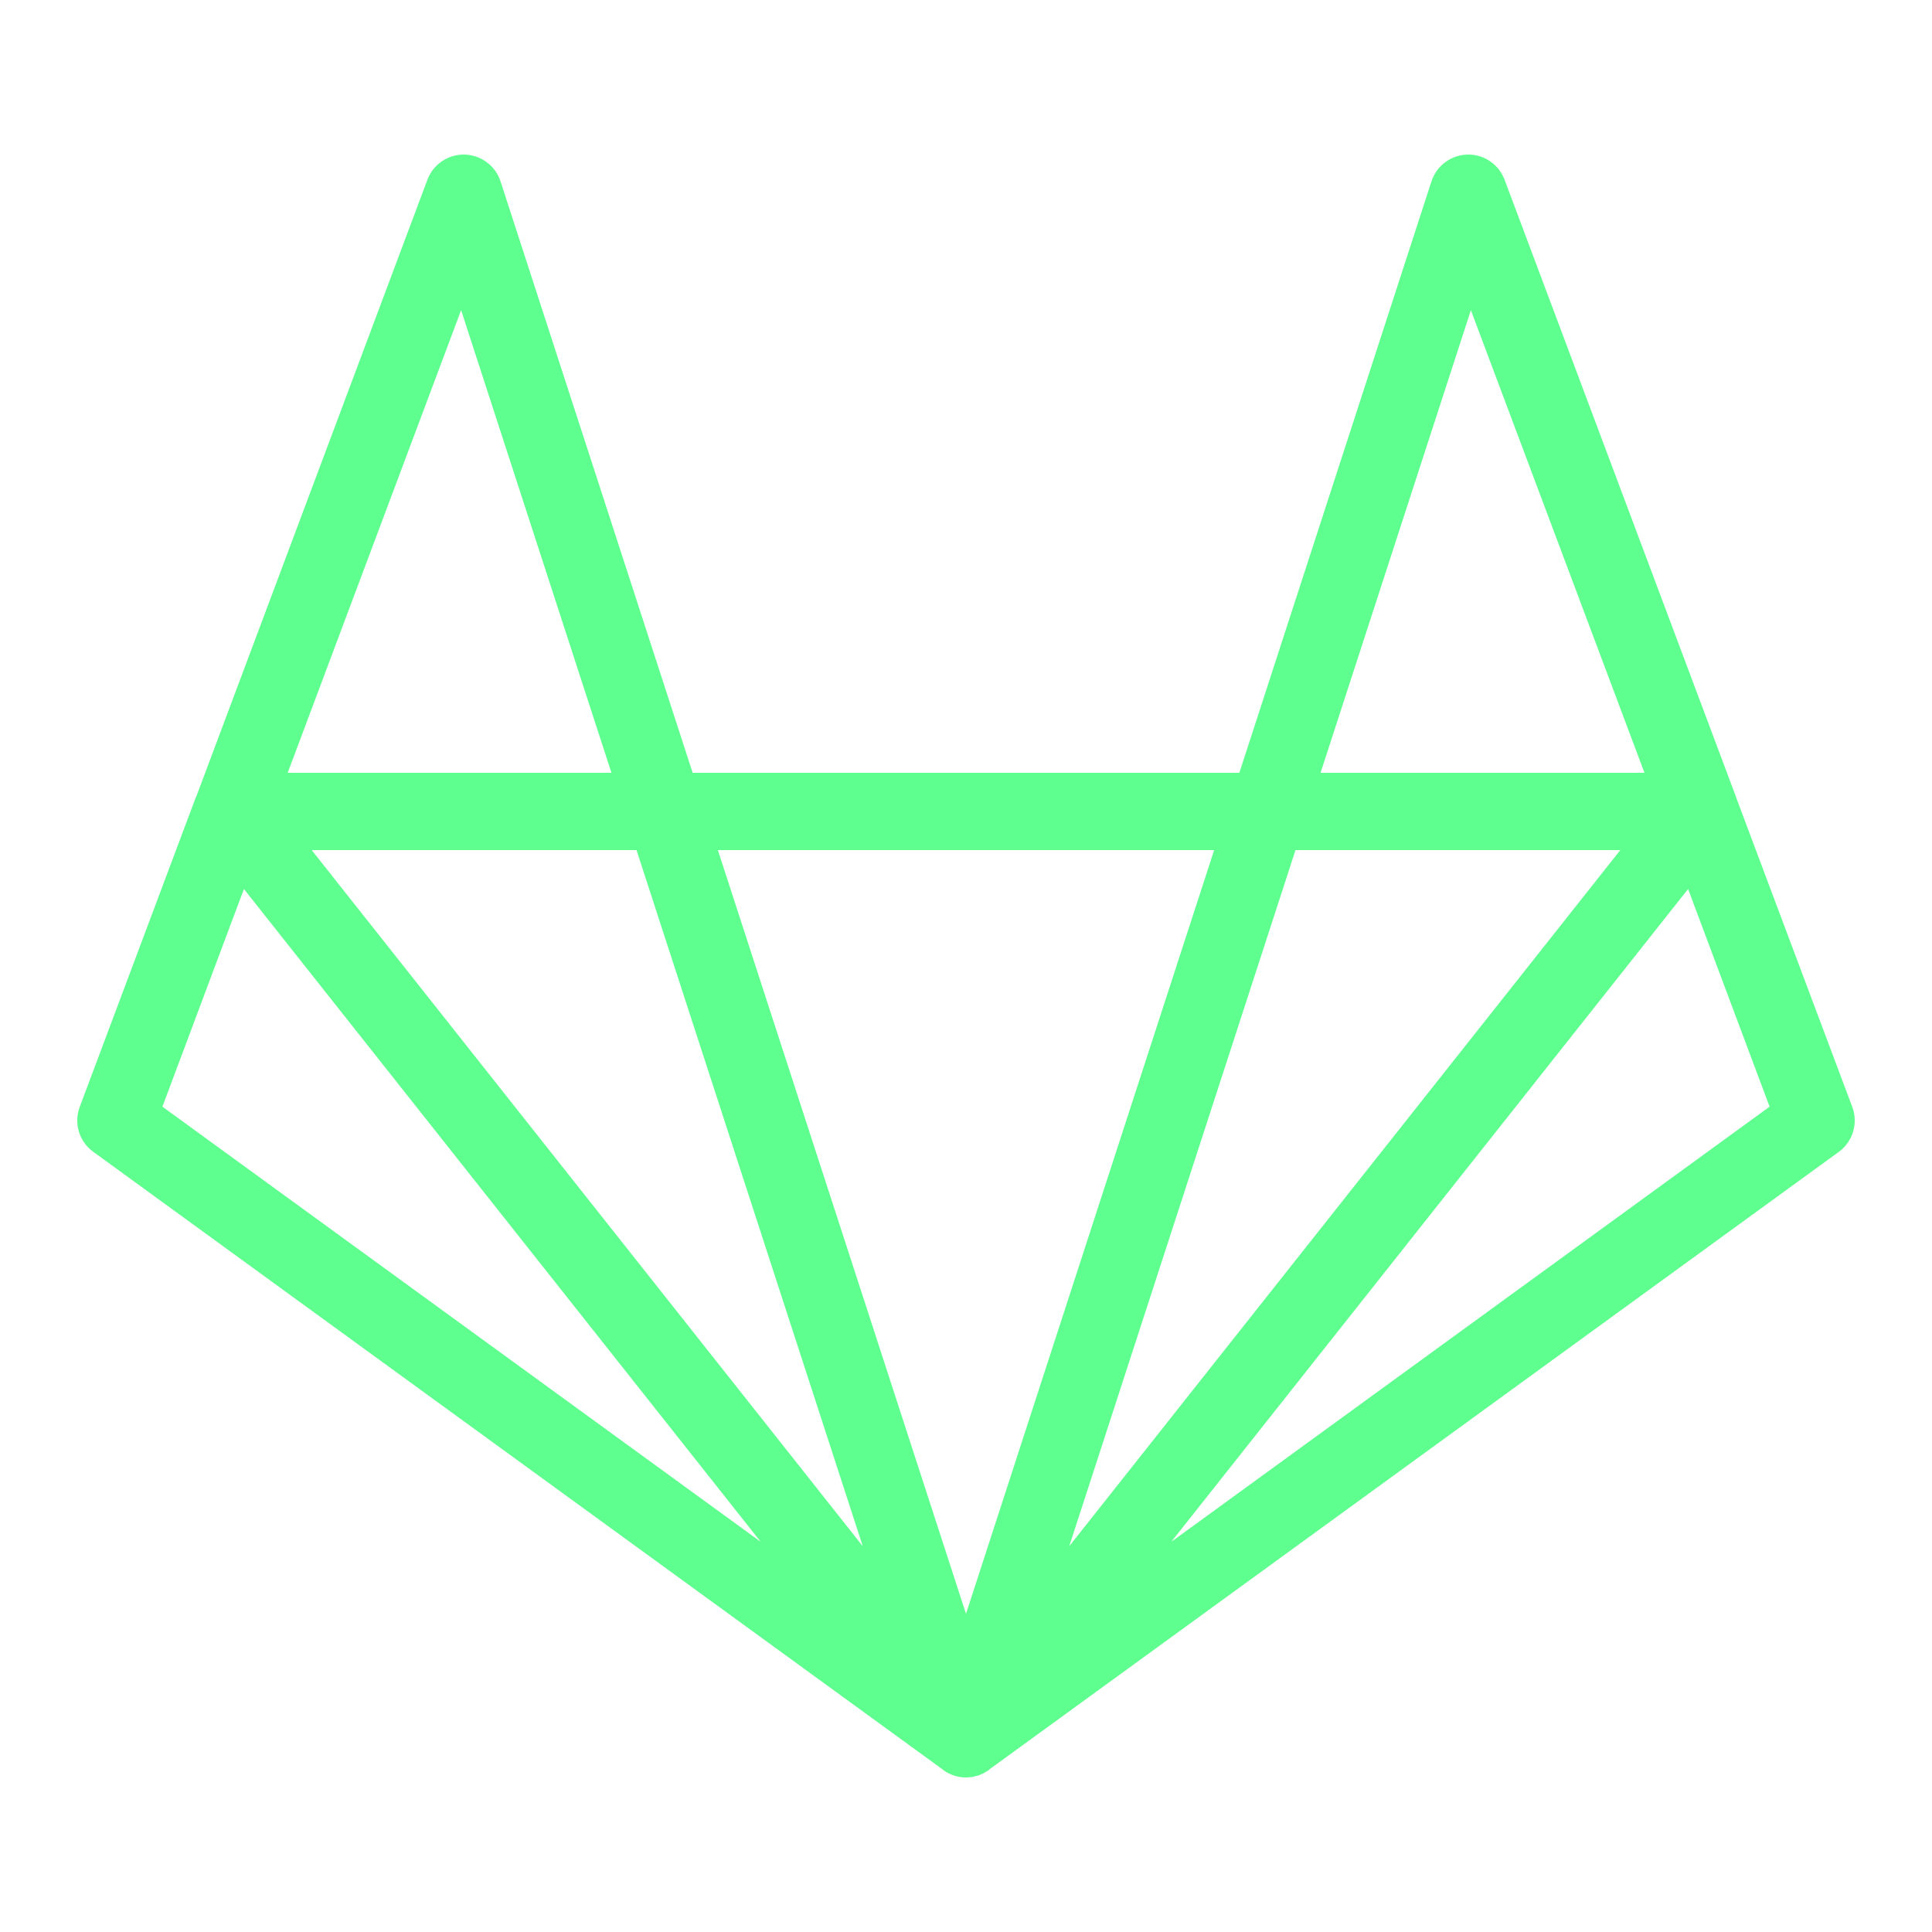 <?xml version="1.0" encoding="UTF-8" standalone="no"?><!DOCTYPE svg PUBLIC "-//W3C//DTD SVG 1.1//EN" "http://www.w3.org/Graphics/SVG/1.1/DTD/svg11.dtd"><svg width="100%" height="100%" viewBox="0 0 500 500" version="1.1" xmlns="http://www.w3.org/2000/svg" xmlns:xlink="http://www.w3.org/1999/xlink" xml:space="preserve" xmlns:serif="http://www.serif.com/" style="fill-rule:evenodd;clip-rule:evenodd;stroke-linejoin:round;stroke-miterlimit:1.414;"><path id="surface1" d="M380.117,40c-4.375,-0.039 -8.281,2.734 -9.648,6.914l-49.727,153.086l-141.484,0l-49.727,-153.086c-1.328,-4.023 -5.039,-6.797 -9.297,-6.914c-4.257,-0.078 -8.086,2.5 -9.609,6.484l-59.922,159.922c-0.039,0 -0.039,0.039 -0.078,0.078l-30,80c-1.562,4.219 -0.156,8.946 3.516,11.602l219.922,159.922l0.039,0.078c0.039,0 0.039,0 0.039,0.039c0.117,0.078 0.273,0.156 0.39,0.234c0.157,0.079 0.274,0.196 0.43,0.274c0.039,0 0.039,0.039 0.078,0.039c0,0 0.039,0.039 0.078,0.039c0.039,0.039 0.078,0.078 0.156,0.078c0.04,0.039 0.118,0.078 0.157,0.117c0.195,0.078 0.429,0.196 0.664,0.274l0,0.039c0.234,0.078 0.469,0.156 0.664,0.234c0.039,0 0.039,0 0.078,0.039c0.156,0.039 0.312,0.078 0.508,0.156c0.078,0 0.156,0.04 0.273,0.04c0,0.039 0,0.039 0,0c0.196,0.078 0.391,0.117 0.586,0.156c0.274,0.039 0.508,0.078 0.781,0.117c0.391,0 0.821,0.039 1.211,0.039c0.391,-0.039 0.743,-0.039 1.094,-0.117c0.156,0 0.274,0 0.43,-0.039c0,0 0.039,0 0.078,0c0.078,-0.039 0.117,-0.039 0.195,-0.039c0.039,0 0.078,-0.039 0.156,-0.039c0.079,-0.039 0.196,-0.039 0.274,-0.078c0.156,-0.04 0.273,-0.079 0.391,-0.118c0.078,0 0.117,0 0.156,-0.039c0.039,0 0.078,0 0.117,0c0.156,-0.078 0.352,-0.156 0.508,-0.195c0.195,-0.078 0.351,-0.156 0.508,-0.234c0.039,0 0.039,0 0.078,-0.039c0.039,0 0.078,0 0.117,-0.04c0.078,-0.039 0.156,-0.078 0.234,-0.117c0.235,-0.117 0.43,-0.234 0.625,-0.351c0.078,-0.039 0.117,-0.078 0.157,-0.117c0.039,0 0.078,-0.04 0.117,-0.04c0.156,-0.117 0.312,-0.195 0.468,-0.312l0.079,-0.117l219.921,-159.883c3.633,-2.656 5.04,-7.383 3.477,-11.602l-29.922,-79.726c-0.039,-0.078 -0.078,-0.195 -0.078,-0.274l-60,-160c-1.484,-3.867 -5.117,-6.445 -9.258,-6.484Zm-260.781,40.273l38.906,119.727l-83.789,0l44.883,-119.727Zm261.328,0l44.922,119.727l-83.828,0l38.906,-119.727Zm-300,139.727l84.063,0l58.554,180.156l-142.617,-180.156Zm105.117,0l128.438,0l-64.219,197.656l-64.219,-197.656Zm149.492,0l84.063,0l-142.617,180.156l58.554,-180.156Zm-272.148,10.078l133.75,168.945l-154.844,-112.617l21.094,-56.328Zm373.75,0l21.094,56.328l-154.844,112.617l133.75,-168.945Z" style="fill:#5eff8e;fill-rule:nonzero;"/></svg>
